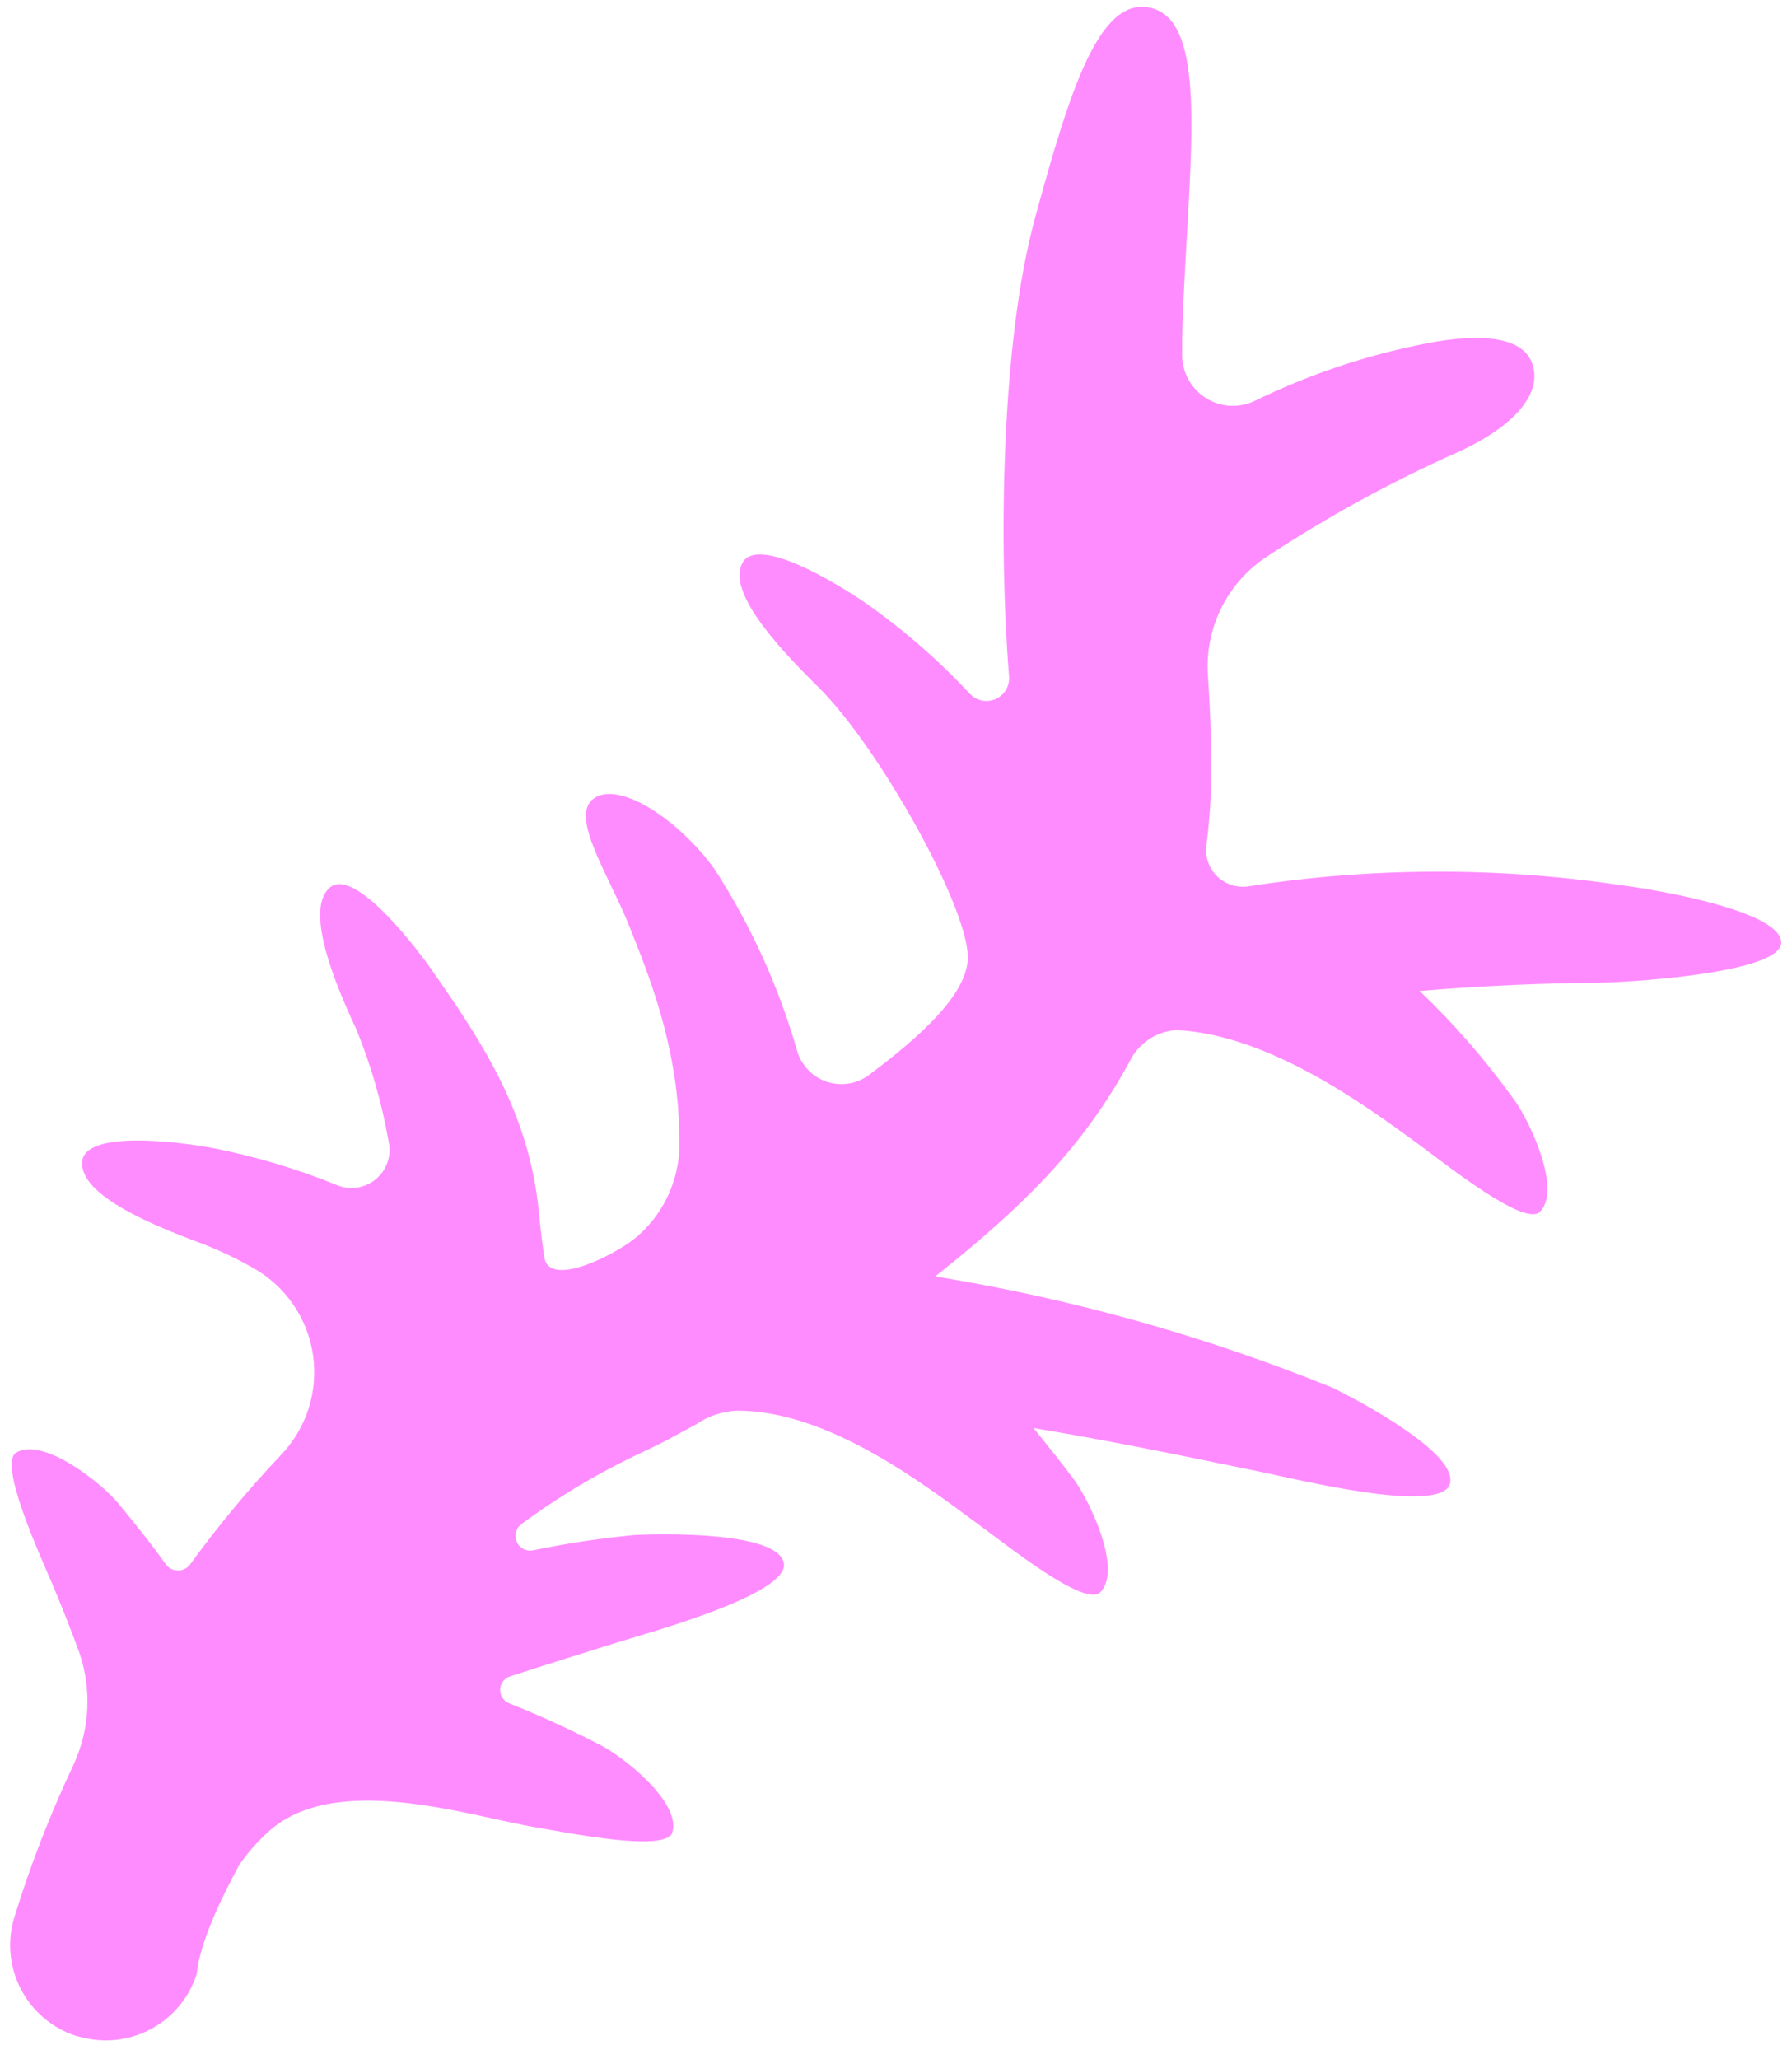 <svg width="94" height="108" viewBox="0 0 94 108" fill="none" xmlns="http://www.w3.org/2000/svg">
<path d="M0.857 76.179C2.288 75.348 5.362 77.807 6.22 78.864C6.929 79.732 7.814 80.806 8.693 82.034C8.767 82.138 8.865 82.223 8.978 82.281C9.091 82.339 9.217 82.369 9.345 82.368C9.472 82.367 9.598 82.335 9.71 82.275C9.823 82.215 9.919 82.129 9.991 82.024C11.45 80.015 13.039 78.103 14.746 76.3C15.404 75.611 15.896 74.782 16.186 73.875C16.476 72.968 16.555 72.007 16.418 71.065C16.28 70.123 15.93 69.224 15.394 68.437C14.858 67.651 14.149 66.996 13.322 66.524C12.434 66.014 11.508 65.574 10.552 65.206C7.547 64.1 4.205 62.595 4.31 60.944C4.415 59.294 9.098 59.833 11.127 60.203C13.344 60.635 15.514 61.279 17.608 62.127C17.948 62.282 18.325 62.338 18.695 62.289C19.066 62.24 19.416 62.089 19.704 61.851C19.993 61.614 20.21 61.3 20.329 60.946C20.449 60.592 20.467 60.212 20.381 59.848C20.03 57.839 19.464 55.874 18.693 53.987C17.327 51.092 16.083 47.681 17.271 46.576C18.459 45.471 21.445 49.164 22.628 50.843C25.298 54.656 27.718 58.306 28.253 63.439C28.253 63.439 28.386 64.869 28.553 65.936C28.789 67.535 32.108 65.899 33.313 64.942C34.099 64.292 34.718 63.464 35.12 62.526C35.522 61.589 35.695 60.569 35.625 59.551C35.622 54.554 33.558 50.013 32.956 48.441C31.893 45.823 29.822 42.739 31.184 41.851C32.547 40.962 35.651 43.038 37.489 45.593C39.387 48.53 40.842 51.73 41.806 55.092C41.913 55.473 42.113 55.823 42.387 56.109C42.661 56.396 43.001 56.611 43.378 56.735C43.754 56.859 44.155 56.889 44.546 56.822C44.937 56.754 45.305 56.592 45.618 56.349C48.245 54.384 50.615 52.245 50.761 50.378C50.961 47.856 46.107 39.144 42.88 35.991C40.59 33.739 38.17 30.994 38.939 29.532C39.709 28.071 43.757 30.495 45.454 31.659C47.422 33.047 49.242 34.635 50.884 36.396C51.053 36.573 51.273 36.694 51.514 36.741C51.755 36.789 52.004 36.761 52.228 36.661C52.452 36.561 52.639 36.395 52.765 36.184C52.891 35.974 52.949 35.73 52.931 35.486C52.375 28.538 52.526 17.976 54.266 11.533C56.181 4.485 57.702 -0.22 60.377 0.417C63.062 1.056 62.573 6.696 62.197 13.453C62.105 15.22 61.998 16.88 62.011 18.549C61.998 19.009 62.105 19.465 62.321 19.872C62.537 20.279 62.855 20.622 63.244 20.869C63.633 21.116 64.079 21.258 64.539 21.281C64.999 21.303 65.458 21.206 65.869 20.999C68.552 19.694 71.386 18.726 74.306 18.115C77.028 17.52 79.737 17.455 80.346 18.998C80.955 20.541 79.558 22.306 76.491 23.703C72.949 25.279 69.543 27.146 66.311 29.287C65.322 29.973 64.53 30.906 64.013 31.993C63.497 33.08 63.273 34.283 63.365 35.483C63.464 36.966 63.535 38.525 63.544 40.172C63.548 41.567 63.46 42.961 63.28 44.344C63.243 44.645 63.277 44.951 63.38 45.236C63.483 45.521 63.652 45.778 63.873 45.986C64.094 46.193 64.361 46.346 64.651 46.432C64.942 46.517 65.249 46.533 65.547 46.477C71.989 45.483 78.543 45.463 84.99 46.42C87.254 46.712 93.502 47.841 93.435 49.459C93.368 51.078 85.028 51.569 83.378 51.546C81.193 51.571 77.981 51.679 74.467 51.973C76.301 53.724 77.968 55.642 79.445 57.703C80.219 58.771 81.927 62.344 80.789 63.543C80.012 64.386 75.935 61.133 74.526 60.098C71.552 57.91 66.532 54.257 61.715 54.025C61.202 54.054 60.707 54.218 60.279 54.501C59.85 54.783 59.504 55.174 59.276 55.634C56.861 60.075 53.849 63.141 49.057 66.944C56.202 68.105 63.194 70.063 69.902 72.782C71.394 73.507 76.609 76.302 76.042 77.863C75.475 79.424 67.959 77.572 66.323 77.234C63.216 76.597 58.842 75.668 54.216 74.895C55.008 75.886 55.802 76.867 56.383 77.663C57.157 78.731 58.875 82.307 57.727 83.503C56.951 84.346 52.876 81.083 51.474 80.061C48.5 77.872 43.477 73.973 38.653 73.985C37.884 74.02 37.141 74.271 36.507 74.708C35.025 75.496 35.235 75.433 33.623 76.2C31.416 77.232 29.317 78.481 27.358 79.93C27.216 80.034 27.113 80.183 27.066 80.353C27.02 80.523 27.034 80.704 27.105 80.865C27.176 81.026 27.3 81.159 27.457 81.239C27.613 81.32 27.793 81.344 27.966 81.309C29.709 80.947 31.472 80.68 33.244 80.51C34.9 80.421 40.82 80.34 41.117 81.984C41.414 83.627 33.92 85.656 32.321 86.159C30.72 86.662 28.823 87.249 26.762 87.919C26.612 87.966 26.481 88.058 26.386 88.183C26.291 88.307 26.238 88.458 26.233 88.615C26.229 88.771 26.274 88.925 26.361 89.055C26.449 89.185 26.575 89.284 26.722 89.339C28.327 89.976 29.899 90.694 31.432 91.489C32.656 92.088 35.747 94.521 35.267 96.103C34.942 97.166 29.844 96.127 28.133 95.843C24.498 95.224 17.43 92.831 13.96 96.178C13.426 96.671 12.949 97.224 12.54 97.824C10.311 101.919 10.359 103.401 10.314 103.544C9.927 104.745 9.101 105.754 8.001 106.371C6.901 106.988 5.608 107.166 4.382 106.871L4.003 106.78C2.74 106.375 1.691 105.484 1.085 104.304C0.479 103.125 0.367 101.753 0.772 100.491C1.61 97.777 2.64 95.126 3.854 92.559C4.721 90.69 4.824 88.556 4.139 86.613C3.661 85.296 3.167 84.089 2.748 83.085C2.053 81.47 -0.107 76.73 0.857 76.179Z" fill="#FF8CFF"/>
</svg>
